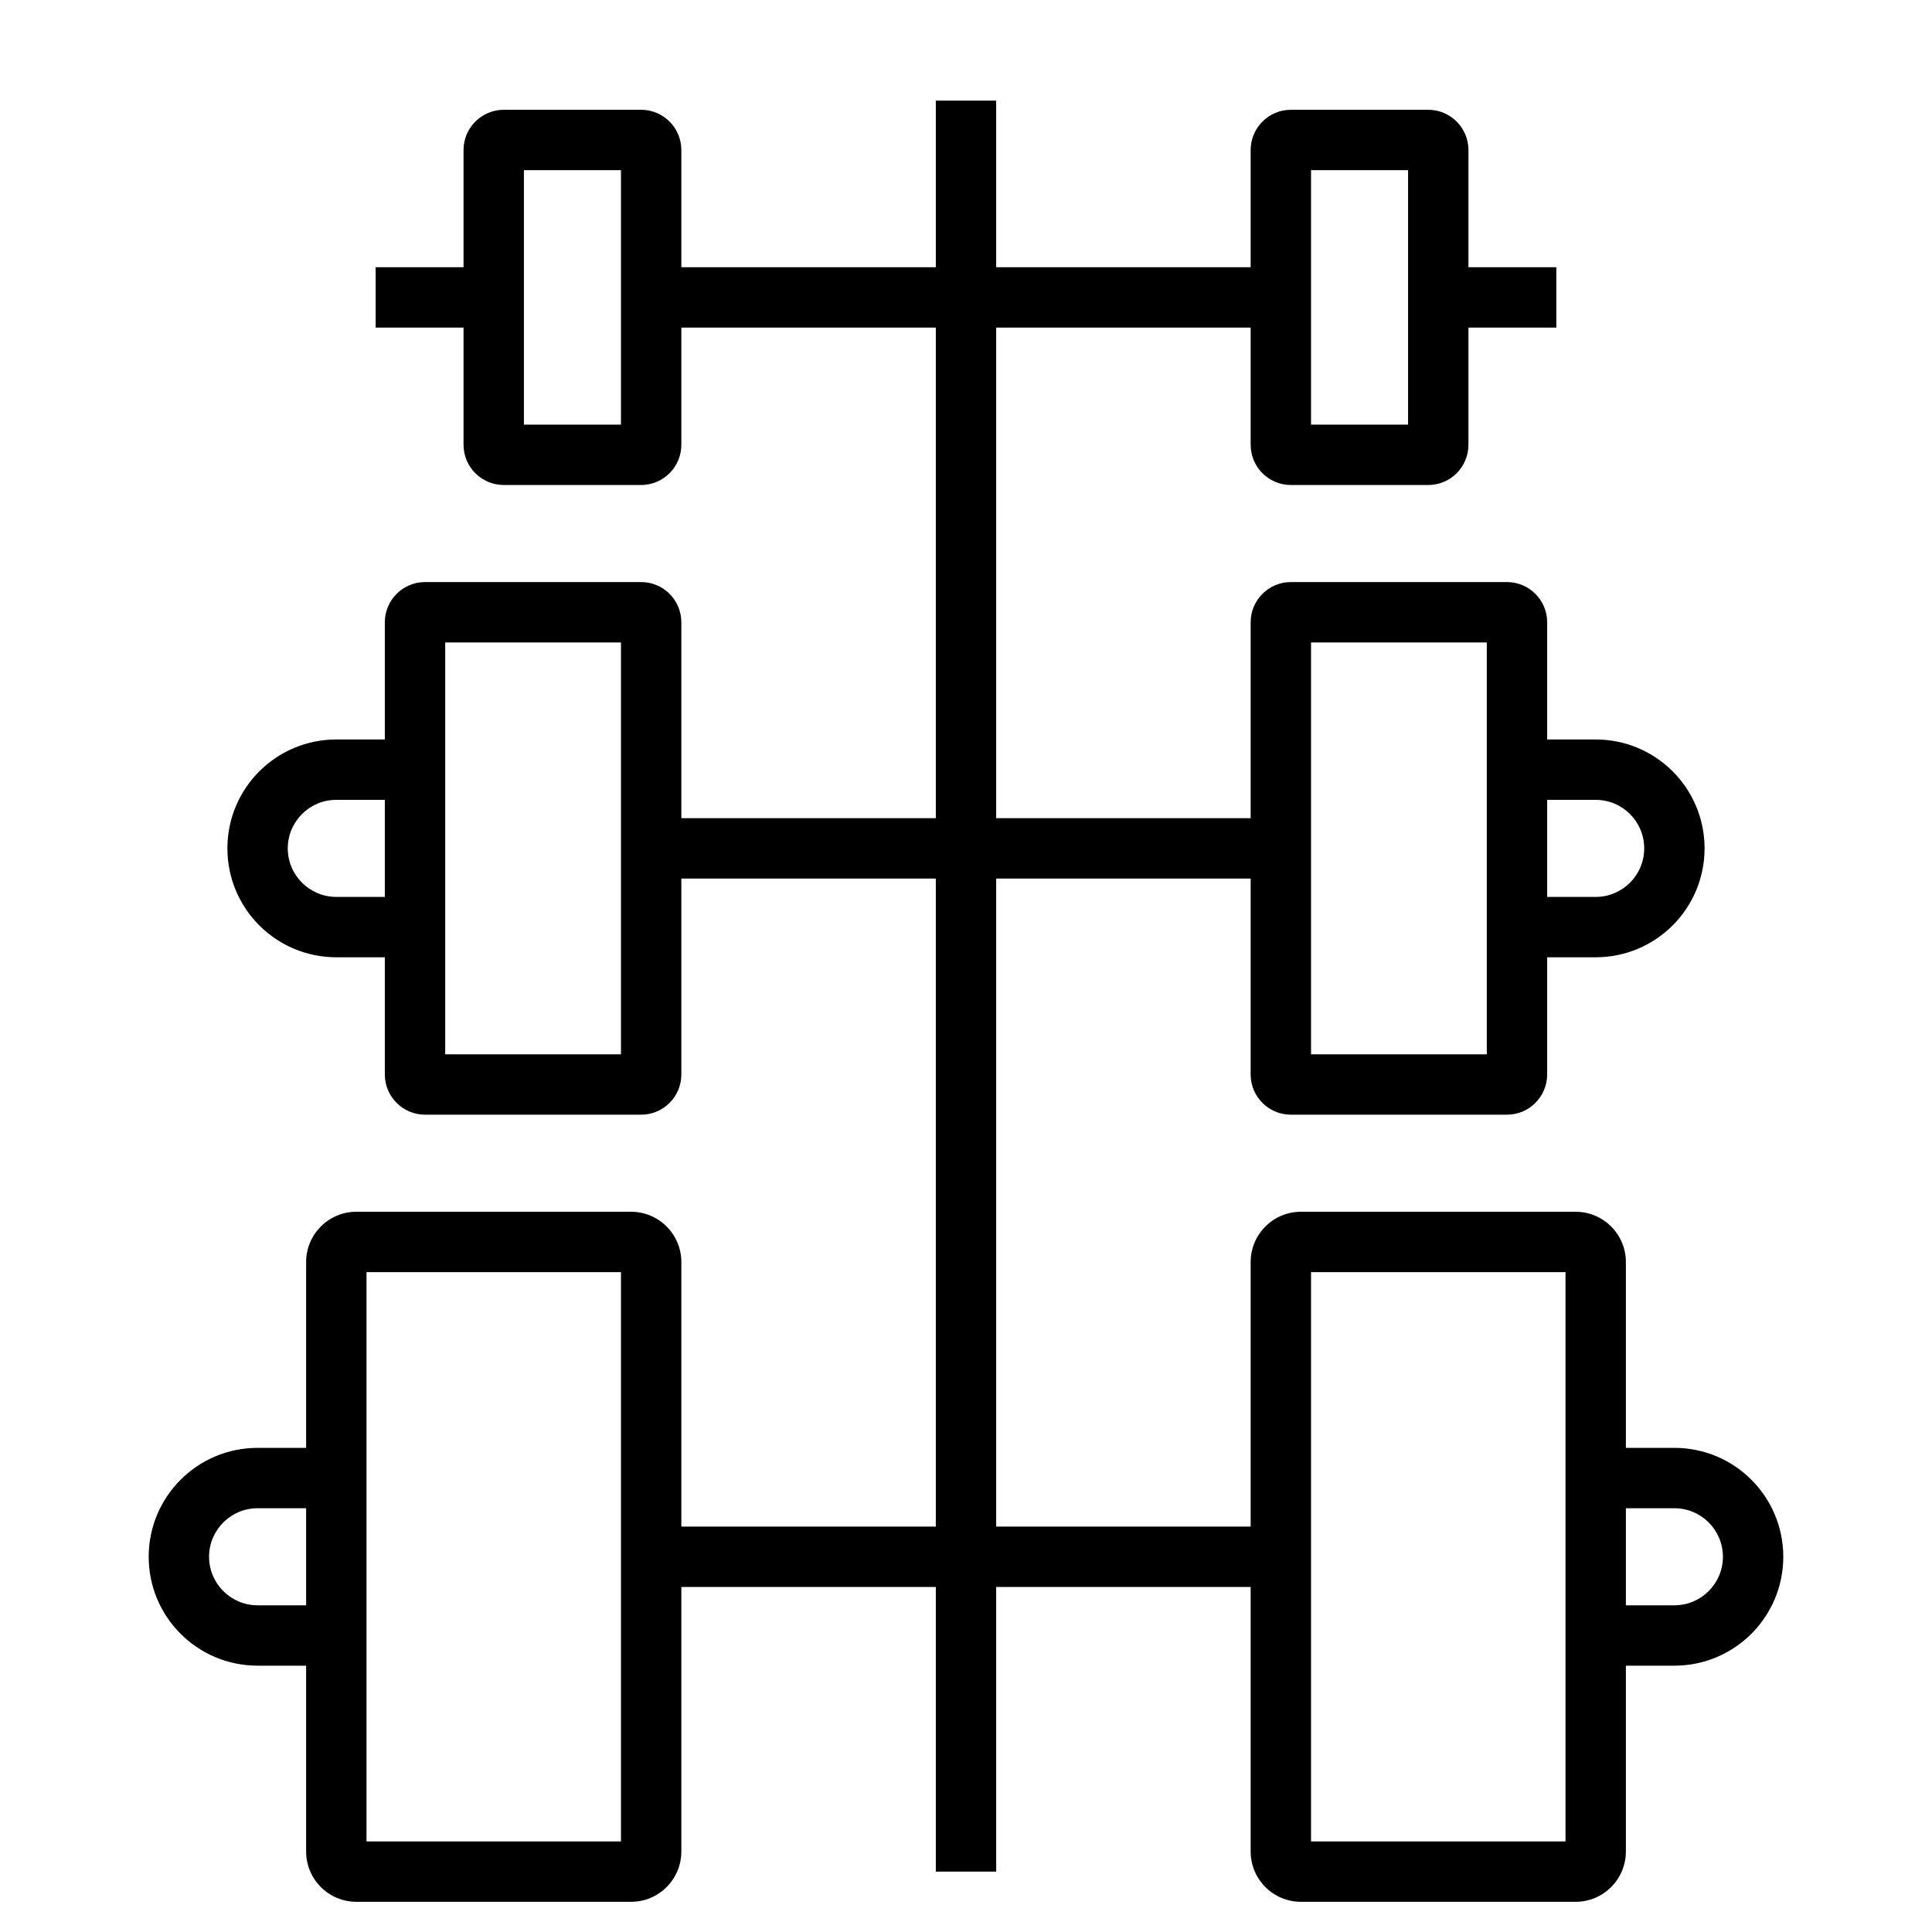 <svg viewBox="0 0 80 80" fill="none" xmlns="http://www.w3.org/2000/svg">
<path fill-rule="evenodd" clip-rule="evenodd" d="M53.037 13.565H26.963V11.065H53.037V13.565Z" fill="currentcolor"/>
<path fill-rule="evenodd" clip-rule="evenodd" d="M53.037 36.379H26.963V33.879H53.037V36.379Z" fill="currentcolor"/>
<path fill-rule="evenodd" clip-rule="evenodd" d="M15.935 25.768C15.935 24.848 16.681 24.102 17.602 24.102H26.546C27.467 24.102 28.213 24.848 28.213 25.768V44.49C28.213 45.411 27.467 46.157 26.546 46.157H17.602C16.681 46.157 15.935 45.411 15.935 44.49V25.768ZM18.435 26.602V43.657H25.713V26.602H18.435Z" fill="currentcolor"/>
<path fill-rule="evenodd" clip-rule="evenodd" d="M19.194 6.213C19.194 5.292 19.941 4.546 20.861 4.546H26.546C27.467 4.546 28.213 5.292 28.213 6.213V18.416C28.213 19.337 27.467 20.083 26.546 20.083H20.861C19.941 20.083 19.194 19.337 19.194 18.416V6.213ZM21.694 7.046V17.583H25.713V7.046H21.694Z" fill="currentcolor"/>
<path fill-rule="evenodd" clip-rule="evenodd" d="M51.787 6.213C51.787 5.292 52.533 4.546 53.453 4.546H59.139C60.059 4.546 60.805 5.292 60.805 6.213V18.416C60.805 19.337 60.059 20.083 59.139 20.083H53.453C52.533 20.083 51.787 19.337 51.787 18.416V6.213ZM54.287 7.046V17.583H58.305V7.046H54.287Z" fill="currentcolor"/>
<path fill-rule="evenodd" clip-rule="evenodd" d="M15.555 11.065H20.444V13.565H15.555V11.065Z" fill="currentcolor"/>
<path fill-rule="evenodd" clip-rule="evenodd" d="M64.444 13.565H59.555V11.065H64.444V13.565Z" fill="currentcolor"/>
<path fill-rule="evenodd" clip-rule="evenodd" d="M51.787 25.768C51.787 24.848 52.533 24.102 53.453 24.102H62.398C63.318 24.102 64.065 24.848 64.065 25.768V44.49C64.065 45.411 63.318 46.157 62.398 46.157H53.453C52.533 46.157 51.787 45.411 51.787 44.49V25.768ZM54.287 26.602V43.657H61.565V26.602H54.287Z" fill="currentcolor"/>
<path fill-rule="evenodd" clip-rule="evenodd" d="M53.037 65.713H26.959V63.213H53.037V65.713Z" fill="currentcolor"/>
<path fill-rule="evenodd" clip-rule="evenodd" d="M12.676 52.259C12.676 51.109 13.608 50.176 14.759 50.176H26.13C27.28 50.176 28.213 51.109 28.213 52.259V76.667C28.213 77.817 27.28 78.75 26.13 78.75H14.759C13.608 78.75 12.676 77.817 12.676 76.667V52.259ZM15.176 52.676V76.25H25.713V52.676H15.176Z" fill="currentcolor"/>
<path fill-rule="evenodd" clip-rule="evenodd" d="M51.787 52.259C51.787 51.109 52.72 50.176 53.87 50.176H65.241C66.391 50.176 67.324 51.109 67.324 52.259V76.667C67.324 77.817 66.391 78.75 65.241 78.75H53.87C52.72 78.75 51.787 77.817 51.787 76.667V52.259ZM54.287 52.676V76.25H64.824V52.676H54.287Z" fill="currentcolor"/>
<path fill-rule="evenodd" clip-rule="evenodd" d="M6.157 64.463C6.157 61.972 8.176 59.953 10.666 59.953H13.926V62.453H10.666C9.557 62.453 8.657 63.353 8.657 64.463C8.657 65.572 9.557 66.472 10.666 66.472H13.926V68.972H10.666C8.176 68.972 6.157 66.953 6.157 64.463Z" fill="currentcolor"/>
<path fill-rule="evenodd" clip-rule="evenodd" d="M9.416 35.129C9.416 32.639 11.435 30.62 13.926 30.62H17.185V33.12H13.926C12.816 33.12 11.916 34.02 11.916 35.129C11.916 36.239 12.816 37.139 13.926 37.139H17.185V39.639H13.926C11.435 39.639 9.416 37.62 9.416 35.129Z" fill="currentcolor"/>
<path fill-rule="evenodd" clip-rule="evenodd" d="M66.074 33.12H62.815V30.62H66.074C68.564 30.62 70.583 32.639 70.583 35.129C70.583 37.62 68.564 39.639 66.074 39.639H62.815V37.139H66.074C67.184 37.139 68.083 36.239 68.083 35.129C68.083 34.02 67.184 33.12 66.074 33.12Z" fill="currentcolor"/>
<path fill-rule="evenodd" clip-rule="evenodd" d="M69.333 62.453H66.074V59.953H69.333C71.823 59.953 73.842 61.972 73.842 64.463C73.842 66.953 71.823 68.972 69.333 68.972H66.074V66.472H69.333C70.443 66.472 71.342 65.572 71.342 64.463C71.342 63.353 70.443 62.453 69.333 62.453Z" fill="currentcolor"/>
<path fill-rule="evenodd" clip-rule="evenodd" d="M38.75 77.5V4.167H41.25V77.5H38.75Z" fill="currentcolor"/>
</svg>
